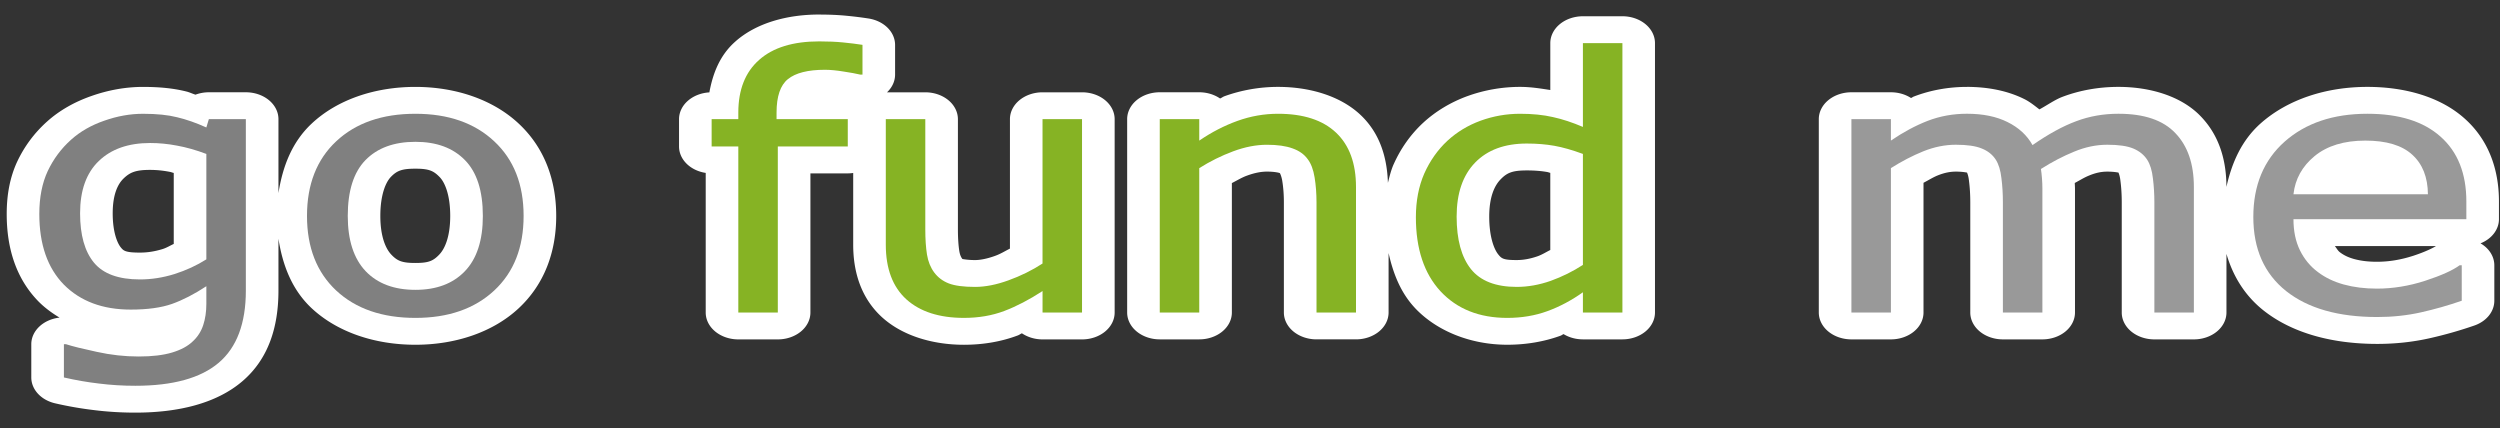 <?xml version="1.0" encoding="UTF-8" standalone="no"?>
<!-- Created with Inkscape (http://www.inkscape.org/) -->

<svg
   xmlns:dc="http://purl.org/dc/elements/1.1/"
   xmlns:cc="http://creativecommons.org/ns#"
   xmlns:rdf="http://www.w3.org/1999/02/22-rdf-syntax-ns#"
   xmlns:svg="http://www.w3.org/2000/svg"
   xmlns="http://www.w3.org/2000/svg"
   xmlns:sodipodi="http://sodipodi.sourceforge.net/DTD/sodipodi-0.dtd"
   xmlns:inkscape="http://www.inkscape.org/namespaces/inkscape"
   width="125.5"
   height="21.5"
   viewBox="0 0 125.5 21.5"
   id="svg2"
   version="1.1"
   inkscape:version="0.91 r13725"
   sodipodi:docname="mobile-goFundme.svg">
  <rect x="0" y="0" width="125.5" height="21.5" fill="#333333" stroke="none"/>
  <defs
     id="defs4" />
  <sodipodi:namedview
     id="base"
     pagecolor="#ffffff"
     bordercolor="#666666"
     borderopacity="1.0"
     inkscape:pageopacity="0.0"
     inkscape:pageshadow="2"
     inkscape:zoom="7.919596"
     inkscape:cx="41.18864"
     inkscape:cy="22.802371"
     inkscape:document-units="px"
     inkscape:current-layer="g4209"
     showgrid="false"
     inkscape:window-width="1920"
     inkscape:window-height="1017"
     inkscape:window-x="1916"
     inkscape:window-y="-4"
     inkscape:window-maximized="1"
     fit-margin-top="0"
     fit-margin-left="0"
     fit-margin-right="0"
     fit-margin-bottom="0"
     units="px" />
  <g
     id="g4165"
     inkscape:groupmode="layer"
     inkscape:label="Base"
     style="display:inline"
     transform="translate(-173.586,-473.817)" />
  <g
     inkscape:label="outline"
     inkscape:groupmode="layer"
     id="g4209"
     style="display:inline"
     transform="translate(-173.586,-473.817)">
    <g
       id="g4305"
       transform="matrix(0.54,0,0,0.445,79.107,274.115)">
      <path
         style="font-style:normal;font-weight:normal;font-size:medium;line-height:125%;font-family:sans-serif;letter-spacing:0px;word-spacing:0px;fill:#ffffff;fill-opacity:1;stroke:none;stroke-width:1px;stroke-linecap:butt;stroke-linejoin:miter;stroke-opacity:1"
         d="m 251.117,450.408 c -3.006,0 -5.865,0.965 -7.801,3.051 -10e-4,10e-4 -9.5e-4,0.003 -0.002,0.004 -1.428,1.53 -2.079,3.56 -2.408,5.727 a 3.031,3.031 0 0 0 -2.82,3.02 l 0,3.086 a 3.031,3.031 0 0 0 2.48,2.979 l 0,15.75 a 3.031,3.031 0 0 0 3.031,3.031 l 3.672,0 a 3.031,3.031 0 0 0 3.031,-3.031 l 0,-15.697 3.473,0 a 3.031,3.031 0 0 0 0.504,-0.045 l 0,8.086 c 0,3.184 0.774,6.087 2.701,8.211 a 3.031,3.031 0 0 0 0.01,0.01 c 1.887,2.061 4.682,3.072 7.586,3.072 1.752,0 3.462,-0.344 5.016,-1.059 0.126,-0.058 0.248,-0.173 0.373,-0.234 a 3.031,3.031 0 0 0 1.916,0.688 l 3.672,0 a 3.031,3.031 0 0 0 3.031,-3.031 l 0,-21.814 a 3.031,3.031 0 0 0 -3.031,-3.031 l -3.672,0 a 3.031,3.031 0 0 0 -3.031,3.031 l 0,14.6 c -0.445,0.272 -0.863,0.594 -1.346,0.805 a 3.031,3.031 0 0 0 -0.012,0.006 c -0.833,0.368 -1.46,0.484 -1.881,0.484 -0.818,0 -1.267,-0.157 -1.164,-0.109 -0.007,-0.003 -0.015,-0.013 -0.051,-0.07 l 0,-0.002 c -0.088,-0.146 -0.194,-0.393 -0.254,-0.84 -0.08,-0.613 -0.129,-1.444 -0.129,-2.453 l 0,-12.42 a 3.031,3.031 0 0 0 -3.031,-3.031 l -3.559,0 a 3.031,3.031 0 0 0 0.75,-1.988 l 0,-3.361 a 3.031,3.031 0 0 0 -2.465,-2.977 c -0.632,-0.12 -1.306,-0.222 -2.029,-0.307 -0.804,-0.096 -1.652,-0.137 -2.561,-0.137 z m 70.996,0.195 a 3.031,3.031 0 0 0 -3.031,3.031 l 0,5.289 c -0.912,-0.171 -1.819,-0.352 -2.809,-0.352 -1.68,0 -3.343,0.359 -4.891,1.039 a 3.031,3.031 0 0 0 -0.012,0.004 c -1.561,0.694 -2.96,1.722 -4.113,3.012 a 3.031,3.031 0 0 0 -0.012,0.014 c -1.174,1.327 -2.075,2.901 -2.721,4.648 a 3.031,3.031 0 0 0 -0.01,0.023 c -0.24,0.665 -0.382,1.376 -0.529,2.084 -0.076,-2.943 -0.78,-5.638 -2.537,-7.654 -1.863,-2.138 -4.711,-3.17 -7.676,-3.17 -1.704,0 -3.397,0.362 -4.98,1.053 -0.145,0.063 -0.267,0.188 -0.41,0.256 a 3.031,3.031 0 0 0 -1.934,-0.703 l -3.672,0 a 3.031,3.031 0 0 0 -3.031,3.031 l 0,21.814 a 3.031,3.031 0 0 0 3.031,3.031 l 3.672,0 a 3.031,3.031 0 0 0 3.031,-3.031 l 0,-14.6 c 0.453,-0.278 0.896,-0.611 1.363,-0.822 0.777,-0.351 1.39,-0.473 1.895,-0.473 0.69,0 1.078,0.118 1.146,0.148 a 3.031,3.031 0 0 0 0.049,0.021 c 0.087,0.037 -0.017,-0.039 -0.01,-0.027 a 3.031,3.031 0 0 0 0.041,0.068 c -0.032,-0.051 0.122,0.239 0.203,0.85 a 3.031,3.031 0 0 0 0,0.006 c 0.097,0.721 0.148,1.524 0.148,2.408 l 0,12.42 a 3.031,3.031 0 0 0 3.031,3.031 l 3.672,0 a 3.031,3.031 0 0 0 3.031,-3.031 l 0,-6.707 c 0.424,2.29 1.103,4.421 2.408,6.139 a 3.031,3.031 0 0 0 0.006,0.01 c 2.039,2.661 5.235,4.195 8.617,4.195 1.724,0 3.413,-0.336 4.959,-1.021 0.099,-0.044 0.18,-0.132 0.277,-0.178 a 3.031,3.031 0 0 0 1.795,0.594 l 3.672,0 a 3.031,3.031 0 0 0 3.031,-3.031 l 0,-30.389 a 3.031,3.031 0 0 0 -3.031,-3.031 l -3.672,0 z m -133.848,7.969 c -1.634,0 -3.26,0.364 -4.801,1.025 -1.574,0.663 -2.986,1.638 -4.127,2.883 -6e-4,6.5e-4 -10e-4,10e-4 -0.002,0.002 -1.181,1.282 -2.103,2.802 -2.76,4.482 a 3.031,3.031 0 0 0 -0.006,0.014 c -0.689,1.792 -0.984,3.776 -0.984,5.932 0,3.874 0.871,7.286 2.957,9.871 a 3.031,3.031 0 0 0 0.016,0.018 c 0.568,0.693 1.229,1.281 1.941,1.799 a 3.031,3.031 0 0 0 -2.629,3 l 0,3.75 a 3.031,3.031 0 0 0 2.213,2.918 c 1.188,0.333 2.396,0.59 3.621,0.766 1.26,0.192 2.541,0.285 3.838,0.285 3.99,0 7.519,-1.032 9.93,-3.518 2.43,-2.506 3.375,-6.097 3.375,-10.254 l 0,-5.844 c 0.388,2.985 1.246,5.748 3.092,7.846 a 3.031,3.031 0 0 0 0.008,0.008 c 2.386,2.693 5.873,4.105 9.631,4.105 3.738,0 7.21,-1.418 9.592,-4.105 2.397,-2.706 3.498,-6.355 3.498,-10.428 0,-4.072 -1.1,-7.72 -3.496,-10.426 -2.379,-2.697 -5.853,-4.129 -9.594,-4.129 -3.764,0 -7.255,1.428 -9.639,4.135 -1.846,2.098 -2.704,4.861 -3.092,7.846 l 0,-8.344 a 3.031,3.031 0 0 0 -3.031,-3.031 l -3.438,0 a 3.031,3.031 0 0 0 -1.242,0.27 c -0.28,-0.101 -0.558,-0.272 -0.84,-0.354 -1.249,-0.381 -2.572,-0.521 -4.031,-0.521 z m 169.551,0 c -1.704,0 -3.389,0.365 -4.932,1.084 a 3.031,3.031 0 0 0 -0.012,0.004 c -0.088,0.042 -0.168,0.123 -0.256,0.166 a 3.031,3.031 0 0 0 -1.871,-0.648 l -3.672,0 a 3.031,3.031 0 0 0 -3.031,3.031 l 0,21.814 a 3.031,3.031 0 0 0 3.031,3.031 l 3.672,0 a 3.031,3.031 0 0 0 3.031,-3.031 l 0,-14.633 c 0.437,-0.278 0.887,-0.619 1.307,-0.826 0.662,-0.322 1.194,-0.436 1.697,-0.436 0.776,0 1.156,0.158 1.035,0.096 0.014,0.034 0.133,0.324 0.186,0.912 a 3.031,3.031 0 0 0 0.004,0.051 c 0.079,0.741 0.119,1.548 0.119,2.416 l 0,12.42 a 3.031,3.031 0 0 0 3.031,3.031 l 3.672,0 a 3.031,3.031 0 0 0 3.031,-3.031 l 0,-13.965 c 0,-0.216 -0.015,-0.432 -0.021,-0.648 0.427,-0.271 0.872,-0.612 1.281,-0.814 a 3.031,3.031 0 0 0 0.027,-0.014 c 0.665,-0.337 1.2,-0.453 1.717,-0.453 0.773,0 1.148,0.156 1.031,0.096 0.009,0.02 0.136,0.333 0.189,0.934 a 3.031,3.031 0 0 0 0.004,0.045 c 0.08,0.761 0.119,1.561 0.119,2.4 l 0,12.42 a 3.031,3.031 0 0 0 3.031,3.031 l 3.672,0 a 3.031,3.031 0 0 0 3.031,-3.031 l 0,-6.615 c 0.591,2.465 1.682,4.676 3.436,6.373 a 3.031,3.031 0 0 0 0.008,0.006 c 2.68,2.576 6.411,3.777 10.576,3.777 1.672,0 3.301,-0.212 4.859,-0.637 1.415,-0.386 2.806,-0.864 4.168,-1.438 a 3.031,3.031 0 0 0 1.855,-2.793 l 0,-4.006 a 3.031,3.031 0 0 0 -1.283,-2.471 3.031,3.031 0 0 0 1.713,-2.725 l 0,-1.992 c 0,-3.671 -0.981,-6.984 -3.209,-9.381 l -0.002,-0.002 c -2.222,-2.403 -5.489,-3.549 -9.02,-3.549 -3.842,0 -7.4,1.411 -9.912,4.107 a 3.031,3.031 0 0 0 -0.008,0.008 c -1.786,1.93 -2.682,4.456 -3.184,7.168 -0.002,-3.04 -0.679,-5.8 -2.367,-7.936 -1.769,-2.267 -4.669,-3.348 -7.674,-3.348 -1.792,0 -3.555,0.371 -5.174,1.109 -0.724,0.325 -1.452,0.965 -2.17,1.43 -0.448,-0.416 -0.882,-0.851 -1.406,-1.166 -1.579,-0.956 -3.427,-1.373 -5.332,-1.373 z m -37.721,0.471 0.041,0.012 c -0.006,-0.002 -0.012,-4.2e-4 -0.018,-0.002 -0.008,-0.002 -0.015,-0.008 -0.023,-0.01 z m -106.518,8.754 c 1.257,0 1.687,0.239 2.246,0.936 a 3.031,3.031 0 0 0 0.008,0.01 c 0.464,0.573 0.984,1.955 0.984,4.385 0,2.351 -0.502,3.711 -1.02,4.361 a 3.031,3.031 0 0 0 -0.002,0.004 c -0.566,0.712 -0.982,0.941 -2.217,0.941 -1.258,0 -1.681,-0.237 -2.24,-0.945 -0.525,-0.676 -1.018,-2.04 -1.018,-4.361 0,-2.433 0.52,-3.825 0.977,-4.396 2.4e-4,-3.1e-4 -2.5e-4,-0.002 0,-0.002 0.55,-0.684 0.992,-0.932 2.281,-0.932 z m -24.668,0.137 c 0.592,0 1.189,0.07 1.809,0.215 a 3.031,3.031 0 0 0 0.053,0.012 c 0.095,0.02 0.241,0.093 0.342,0.119 l 0,8.008 c -0.342,0.187 -0.645,0.425 -1.021,0.57 -0.75,0.282 -1.437,0.406 -2.119,0.406 -1.35,0 -1.524,-0.207 -1.771,-0.57 -0.348,-0.511 -0.764,-1.766 -0.764,-3.859 0,-2.124 0.47,-3.298 1.01,-3.93 0.594,-0.694 1.122,-0.971 2.463,-0.971 z m 127.988,0.059 c 0.74,0 1.377,0.067 1.916,0.184 0.065,0.014 0.196,0.075 0.268,0.094 l 0,8.699 c -0.386,0.233 -0.748,0.517 -1.162,0.699 -0.733,0.311 -1.364,0.436 -1.959,0.436 -1.25,0 -1.405,-0.166 -1.723,-0.646 -0.4,-0.615 -0.832,-2.012 -0.832,-4.254 0,-2.19 0.474,-3.475 1.055,-4.201 0.593,-0.741 1.083,-1.01 2.438,-1.01 z m 55.002,0.232 c -4.6e-4,-2.4e-4 0.004,2.4e-4 0.004,0 0,0 -0.002,0.002 -0.002,0.002 l -0.002,-0.002 z m 20.117,8.303 9.4,0 c -0.228,0.175 -0.904,0.614 -2.127,1.102 -10e-4,5.1e-4 -0.003,-5.2e-4 -0.004,0 -1.177,0.46 -2.278,0.668 -3.365,0.668 -0.836,0 -1.528,-0.114 -2.121,-0.311 -0.553,-0.188 -0.957,-0.432 -1.312,-0.76 a 3.031,3.031 0 0 0 -0.018,-0.018 c -0.174,-0.158 -0.303,-0.459 -0.453,-0.682 z"
         id="path4303"
         inkscape:connector-curvature="0" />
      <g
         style="font-style:normal;font-weight:normal;font-size:40px;line-height:125%;font-family:sans-serif;letter-spacing:0px;word-spacing:0px;fill:#000000;fill-opacity:1;stroke:none;stroke-width:1px;stroke-linecap:butt;stroke-linejoin:miter;stroke-opacity:1"
         id="text4211">
        <path
           d="m 197.816,481.544 q 0,5.547 -2.52,8.145 -2.52,2.598 -7.754,2.598 -1.738,0 -3.398,-0.254 -1.641,-0.234 -3.242,-0.684 l 0,-3.75 0.195,0 q 0.898,0.352 2.852,0.859 1.953,0.527 3.906,0.527 1.875,0 3.105,-0.449 1.23,-0.449 1.914,-1.25 0.684,-0.762 0.977,-1.836 0.293,-1.074 0.293,-2.402 l 0,-1.992 q -1.66,1.328 -3.184,1.992 -1.504,0.645 -3.848,0.645 -3.906,0 -6.211,-2.812 -2.285,-2.832 -2.285,-7.969 0,-2.812 0.781,-4.844 0.801,-2.051 2.168,-3.535 1.27,-1.387 3.086,-2.148 1.816,-0.781 3.613,-0.781 1.895,0 3.164,0.391 1.289,0.371 2.715,1.152 l 0.234,-0.938 3.438,0 0,19.336 z m -3.672,-3.516 0,-11.895 q -1.465,-0.664 -2.734,-0.938 -1.25,-0.293 -2.5,-0.293 -3.027,0 -4.766,2.031 -1.738,2.031 -1.738,5.898 0,3.672 1.289,5.566 1.289,1.895 4.277,1.895 1.602,0 3.203,-0.605 1.621,-0.625 2.969,-1.66 z"
           style="fill:#808080"
           id="path4315"
           inkscape:connector-curvature="0" />
        <path
           d="m 223.637,473.126 q 0,5.332 -2.734,8.418 -2.734,3.086 -7.324,3.086 -4.629,0 -7.363,-3.086 -2.715,-3.086 -2.715,-8.418 0,-5.332 2.715,-8.418 2.734,-3.105 7.363,-3.105 4.59,0 7.324,3.105 2.734,3.086 2.734,8.418 z m -3.789,0 q 0,-4.238 -1.66,-6.289 -1.66,-2.07 -4.609,-2.07 -2.988,0 -4.648,2.07 -1.641,2.051 -1.641,6.289 0,4.102 1.66,6.23 1.66,2.109 4.629,2.109 2.93,0 4.59,-2.09 1.68,-2.109 1.68,-6.25 z"
           style="fill:#808080"
           id="path4317"
           inkscape:connector-curvature="0" />
        <path
           d="m 255.141,457.188 -0.195,0 q -0.605,-0.176 -1.582,-0.352 -0.977,-0.195 -1.719,-0.195 -2.363,0 -3.438,1.055 -1.055,1.035 -1.055,3.77 l 0,0.742 6.621,0 0,3.086 -6.504,0 0,18.73 -3.672,0 0,-18.73 -2.48,0 0,-3.086 2.48,0 0,-0.723 q 0,-3.887 1.934,-5.957 1.934,-2.09 5.586,-2.09 1.23,0 2.207,0.117 0.996,0.117 1.816,0.273 l 0,3.359 z"
           style="fill:#86b324;fill-opacity:1"
           id="path4319"
           inkscape:connector-curvature="0" />
        <path
           d="m 275.551,484.024 -3.672,0 0,-2.422 q -1.855,1.465 -3.555,2.246 -1.699,0.781 -3.75,0.781 -3.438,0 -5.352,-2.09 -1.914,-2.109 -1.914,-6.172 l 0,-14.16 3.672,0 0,12.422 q 0,1.66 0.156,2.852 0.156,1.172 0.664,2.012 0.527,0.859 1.367,1.25 0.84,0.391 2.441,0.391 1.426,0 3.105,-0.742 1.699,-0.742 3.164,-1.895 l 0,-16.289 3.672,0 0,21.816 z"
           style="fill:#86b324;fill-opacity:1"
           id="path4321"
           inkscape:connector-curvature="0" />
        <path
           d="m 301.02,484.024 -3.672,0 0,-12.422 q 0,-1.504 -0.176,-2.812 -0.176,-1.328 -0.645,-2.07 -0.488,-0.82 -1.406,-1.211 -0.918,-0.41 -2.383,-0.41 -1.504,0 -3.145,0.742 -1.641,0.742 -3.145,1.895 l 0,16.289 -3.672,0 0,-21.816 3.672,0 0,2.422 q 1.719,-1.426 3.555,-2.227 1.836,-0.801 3.77,-0.801 3.535,0 5.391,2.129 1.855,2.129 1.855,6.133 l 0,14.16 z"
           style="fill:#86b324;fill-opacity:1"
           id="path4323"
           inkscape:connector-curvature="0" />
        <path
           d="m 325.785,484.024 -3.672,0 0,-2.285 q -1.582,1.367 -3.301,2.129 -1.719,0.762 -3.73,0.762 -3.906,0 -6.211,-3.008 -2.285,-3.008 -2.285,-8.34 0,-2.773 0.781,-4.941 0.801,-2.168 2.148,-3.691 1.328,-1.484 3.086,-2.266 1.777,-0.781 3.672,-0.781 1.719,0 3.047,0.371 1.328,0.352 2.793,1.113 l 0,-9.453 3.672,0 0,30.391 z m -3.672,-5.371 0,-12.52 q -1.484,-0.664 -2.656,-0.918 -1.172,-0.254 -2.559,-0.254 -3.086,0 -4.805,2.148 -1.719,2.148 -1.719,6.094 0,3.887 1.328,5.918 1.328,2.012 4.258,2.012 1.562,0 3.164,-0.684 1.602,-0.703 2.988,-1.797 z"
           style="fill:#86b324;fill-opacity:1"
           id="path4325"
           inkscape:connector-curvature="0" />
        <path
           d="m 378.91,484.024 -3.672,0 0,-12.422 q 0,-1.406 -0.137,-2.715 -0.117,-1.309 -0.527,-2.09 -0.449,-0.84 -1.289,-1.27 -0.84,-0.43 -2.422,-0.43 -1.543,0 -3.086,0.781 -1.543,0.762 -3.086,1.953 0.059,0.449 0.098,1.055 0.039,0.586 0.039,1.172 l 0,13.965 -3.672,0 0,-12.422 q 0,-1.445 -0.137,-2.734 -0.117,-1.309 -0.527,-2.09 -0.449,-0.84 -1.289,-1.25 -0.84,-0.43 -2.422,-0.43 -1.504,0 -3.027,0.742 -1.504,0.742 -3.008,1.895 l 0,16.289 -3.672,0 0,-21.816 3.672,0 0,2.422 q 1.719,-1.426 3.418,-2.227 1.719,-0.801 3.652,-0.801 2.227,0 3.77,0.938 1.562,0.938 2.324,2.598 2.227,-1.875 4.062,-2.695 1.836,-0.84 3.926,-0.84 3.594,0 5.293,2.188 1.719,2.168 1.719,6.074 l 0,14.16 z"
           style="fill:#999999"
           id="path4327"
           inkscape:connector-curvature="0" />
        <path
           d="m 404.242,473.497 -16.074,0 q 0,2.012 0.605,3.516 0.605,1.484 1.66,2.441 1.016,0.938 2.402,1.406 1.406,0.469 3.086,0.469 2.227,0 4.473,-0.879 2.266,-0.898 3.223,-1.758 l 0.195,0 0,4.004 q -1.855,0.781 -3.789,1.309 -1.934,0.527 -4.062,0.527 -5.43,0 -8.477,-2.93 -3.047,-2.949 -3.047,-8.359 0,-5.352 2.91,-8.496 2.93,-3.145 7.695,-3.145 4.414,0 6.797,2.578 2.402,2.578 2.402,7.324 l 0,1.992 z m -3.574,-2.812 q -0.019,-2.891 -1.465,-4.473 -1.426,-1.582 -4.355,-1.582 -2.949,0 -4.707,1.738 -1.738,1.738 -1.973,4.316 l 12.5,0 z"
           style="fill:#999999"
           id="path4329"
           inkscape:connector-curvature="0" />
      </g>
    </g>
  </g>
</svg>
